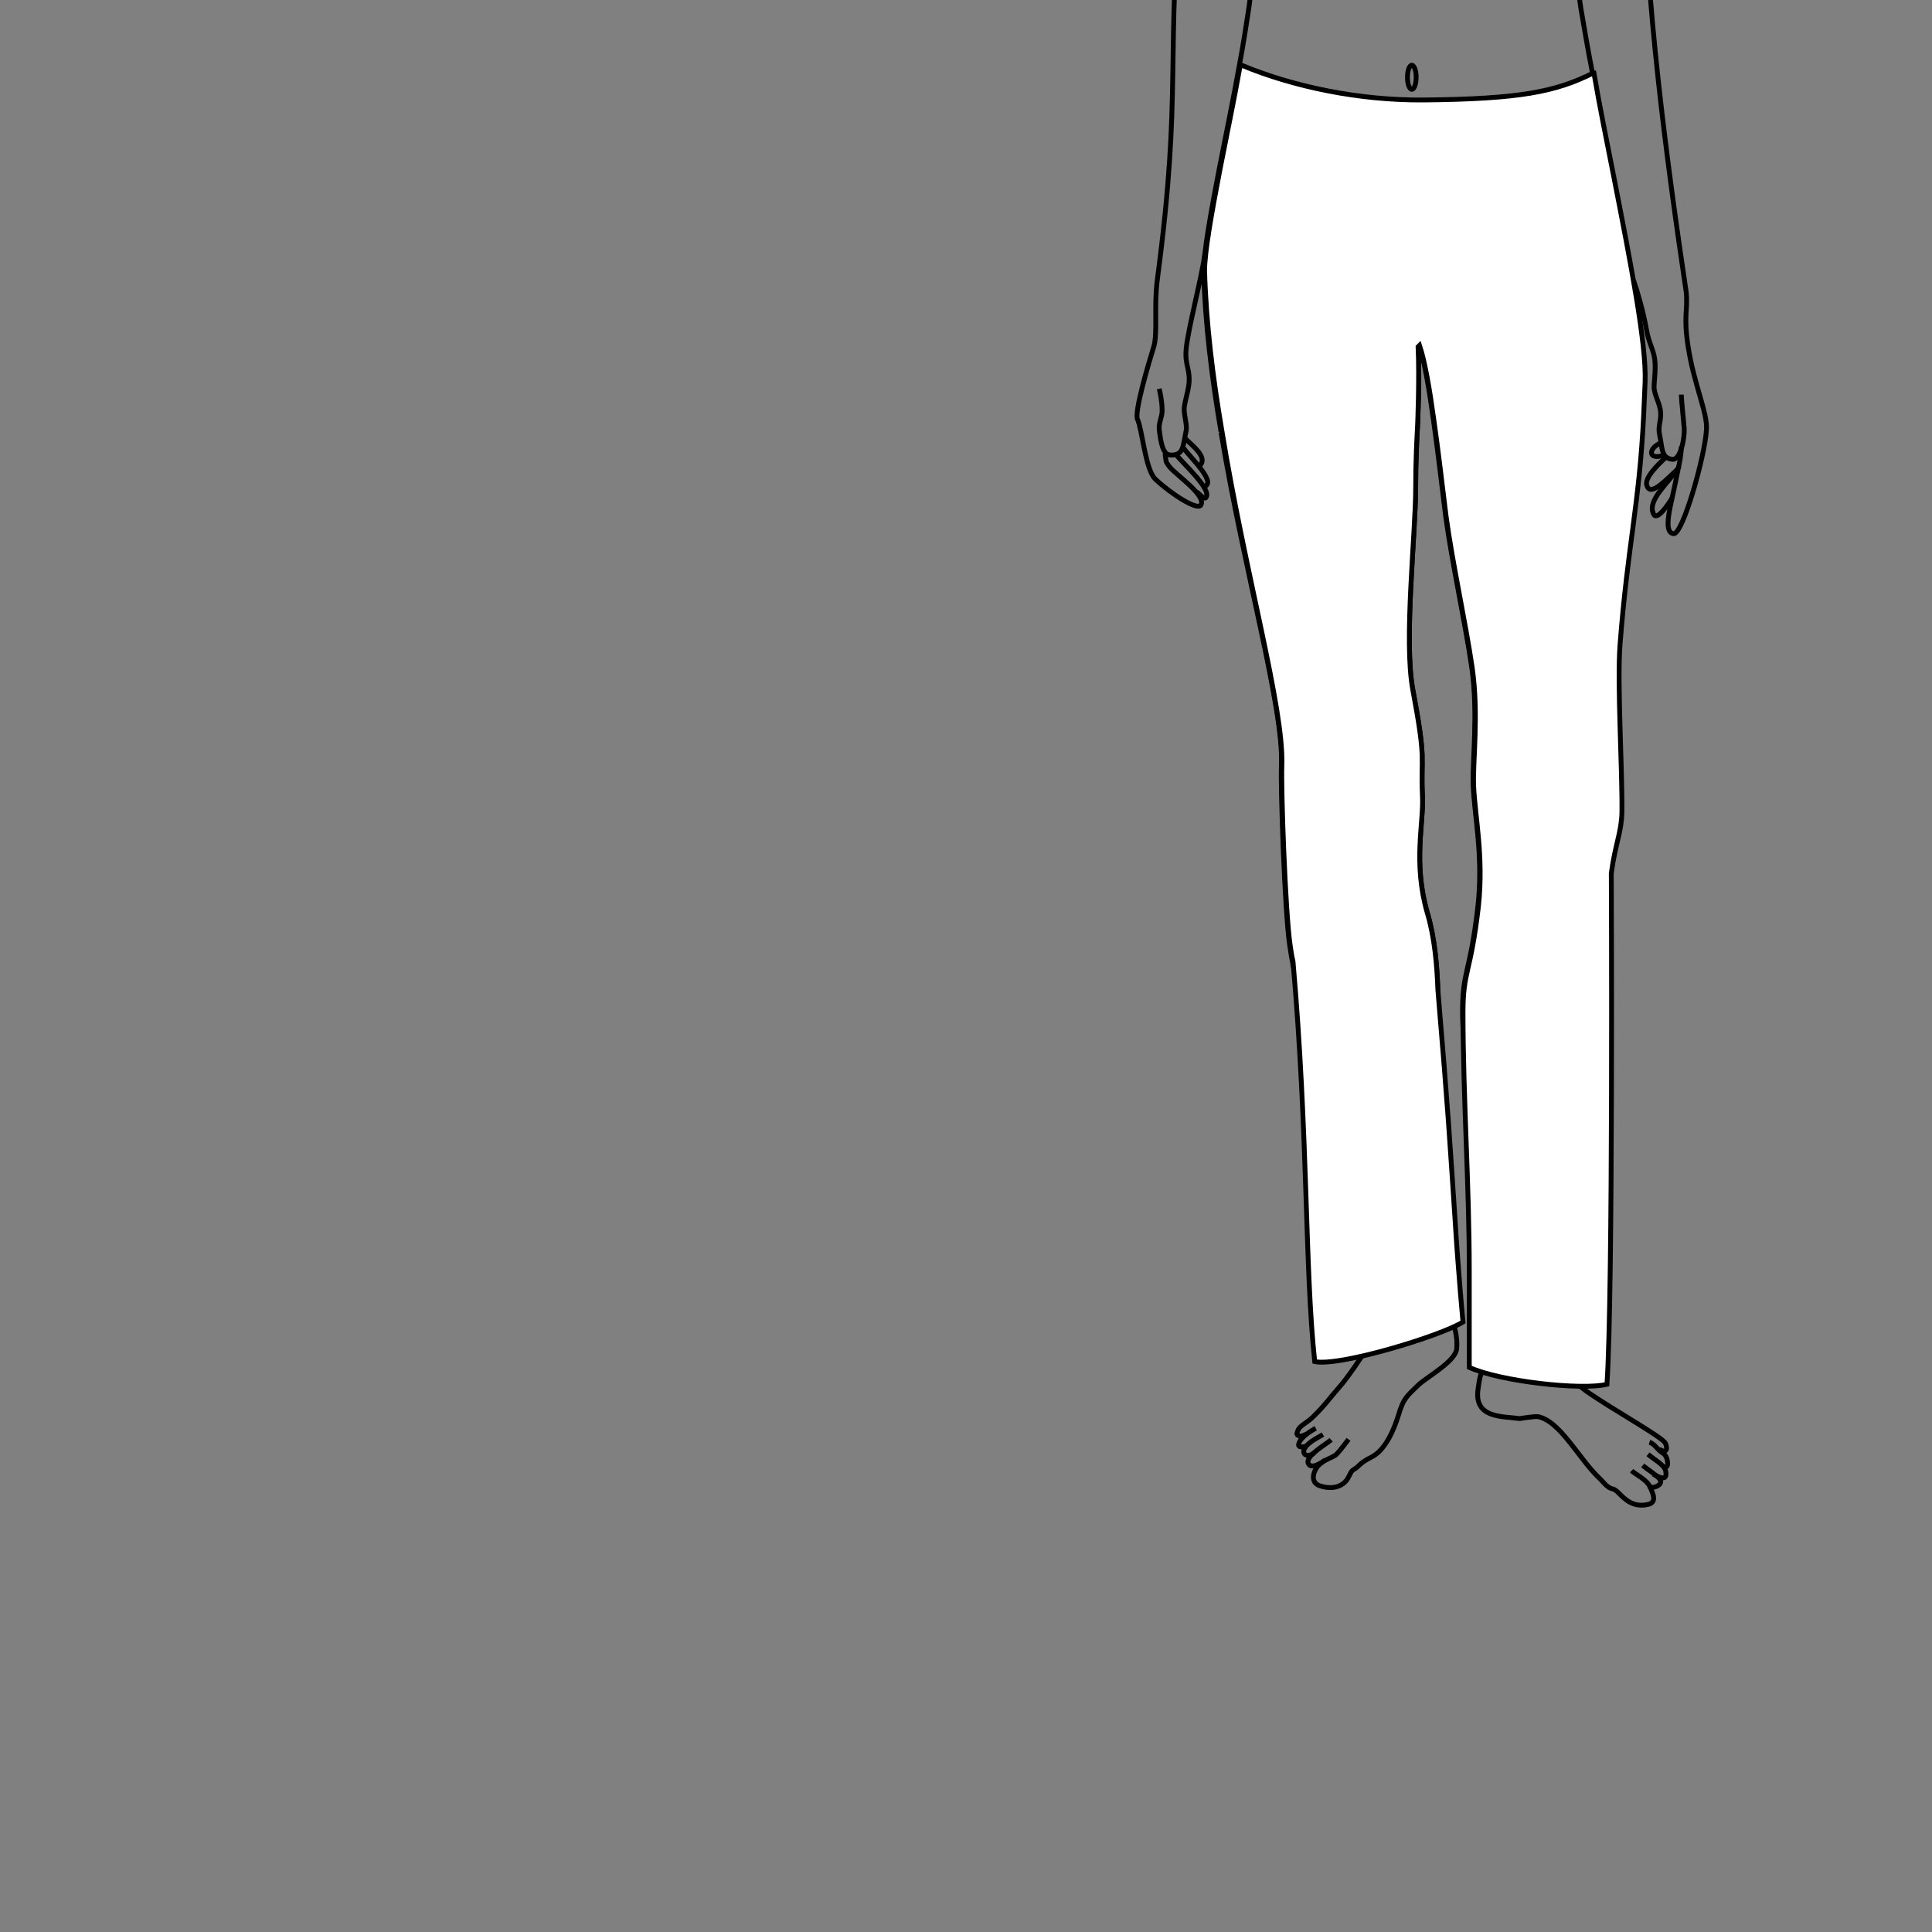 <?xml version="1.0" encoding="utf-8"?>

<!-- Generator: Adobe Illustrator 15.0.0, SVG Export Plug-In . SVG Version: 6.00 Build 0)  -->
<!DOCTYPE svg PUBLIC "-//W3C//DTD SVG 1.1//EN" "http://www.w3.org/Graphics/SVG/1.1/DTD/svg11.dtd">
<svg id="doll" version="1.1" xmlns="http://www.w3.org/2000/svg" xmlns:xlink="http://www.w3.org/1999/xlink" x="0px" y="0px" width="800px"
	 height="800px" viewBox="100 -200 400 400" enable-background="new 100 -200 400 400" xml:space="preserve">
<rect x="100" y="-200" width="400" height="400" fill="#808080" stroke="none"/>
<g id="body">
	<g id="Layer_1_2_">
		<path fill="none" stroke="#000000" stroke-miterlimit="10" d="M352.8-110.5c4.9,29.3,13,57,12.5,68.9c-0.2,5,0.7,30.3,1.7,37.2
			c1.7,11.9,5.7,21.8,8.5,31.4c2.7,9.5,6.5,24.7,9.9,35.8"/>
		<path fill="none" stroke="#000000" stroke-miterlimit="10" d="M352.4-164.9c-1.8,9.4-3.2,17.2-3.2,21.1
			c0.3,10.8,1.7,22.1,3.6,33.2"/>
		<path fill="none" stroke="#000000" stroke-miterlimit="10" d="M356.6-186.5c-1.3,7.3-2.9,14.9-4.2,21.6"/>
		<path fill="none" stroke="#000000" stroke-miterlimit="10" d="M358.8-228.4c0.3,5.9,1.8,15.4-0.2,29.8c-0.6,3.9-1.2,7.9-2,12.1"/>
		<path fill="none" stroke="#000000" stroke-miterlimit="10" d="M393.5-112.2c-0.2,3.8-0.4,7.7-0.4,13c0,9.6-2.5,31.8-0.6,41.9
			c2.9,15.4,1.6,13.4,2,22c0.3,5.5-2,13.8,1,24.2c3.2,10.8,2,24.7,2.2,32.4c0.1,7.8-0.8,16.7-0.6,23.8c0.2,6.2,0.2,12.3,0.8,18.7"/>
		<path fill="none" stroke="#000000" stroke-miterlimit="10" d="M393.6-128.3c0.3,6.6,0.1,11.1-0.1,16.1"/>
		<path fill="none" stroke="#000000" stroke-miterlimit="10" d="M396.8-112.9c0.9,6.3,1.7,13.3,2.5,19.7c1.3,9.6,4,21.8,5.4,31.3
			c1.4,9.8,0.1,19.4,0.3,24.5c0.3,6.6,2.1,14.6,1,24.9c-1.6,14-3.2,13.3-3.2,22c0,13.4,5.5,36.9,5.5,50.4"/>
		<path fill="none" stroke="#000000" stroke-miterlimit="10" d="M393.8-128.6c1.1,3.3,2.1,9.1,3,15.7"/>
		<path fill="none" stroke="#000000" stroke-miterlimit="10" d="M440.1-114c-1,18.5-3.4,26.7-4.9,47.6c-0.6,8.2,0.5,25.4,0.4,34.6
			c0,5.1-2,7.6-2.6,17.3c-0.6,9.9-0.3,19.2-0.9,25.1c-1.3,20-9.1,44.4-10.9,63.4"/>
		<path fill="none" stroke="#000000" stroke-miterlimit="10" d="M433.9-163.4c3.5,17.9,6.8,34.7,6.5,42.6c-0.1,2.5-0.2,4.8-0.3,6.9"
			/>
		<path fill="none" stroke="#000000" stroke-miterlimit="10" d="M429.7-184.8c1.3,7,2.8,14.3,4.1,21.4"/>
		<path fill="none" stroke="#000000" stroke-miterlimit="10" d="M427.3-228c0,7.6-2.4,14.6,0,29.7c0.7,4.2,1.5,8.8,2.4,13.4"/>
		<path fill="none" stroke="#000000" stroke-miterlimit="10" d="M440.4-228.4c0,26.9,4.8,62.6,8.7,88.8c0.4,3.7-0.6,4.9,0.4,11.3
			c1.2,7.9,4.1,13.9,3.8,17.3c-0.3,5.4-4.9,21.7-6.8,21.5c-2.3-0.3-0.6-5.7,0.4-10.7c0.6-3.2,1.2-5.1,1.2-7.4"/>
		<ellipse fill="none" stroke="#000000" stroke-miterlimit="10" cx="392.3" cy="-184" rx="0.9" ry="2.5"/>
		<path fill="none" stroke="#000000" stroke-miterlimit="10" d="M436-165.1"/>
		<path fill="none" stroke="#000000" stroke-miterlimit="10" d="M344.9-228.4c-3.8,42.3,0,46.2-5.3,86.4c-0.7,5.5,0.1,10.8-0.7,13.7
			c-1,3.2-4.1,13.6-3.4,15.1c1,2.1,1.6,10.4,3.7,12.4c3.4,3.2,8.7,6.5,9.4,5.4c1.3-2-5.2-6.3-6.5-8c-0.9-1.2-0.6-0.9-0.9-2.7"/>
		<path fill="none" stroke="#000000" stroke-miterlimit="10" d="M349.5-147.6c-0.8,5.5-3.5,15.6-3.9,19.7c-0.4,3.6,1,4.4,0.5,7.8
			c-0.2,1.4-0.7,2.9-0.9,4.3s0.6,3.6,0.4,4.9c-0.7,3-0.4,5.3-3.3,5.1c-1.5,0-2-2.5-2.3-5.4c-0.1-1.4,0.7-2.7,0.6-4
			c0-1.6-0.4-3.5-0.6-4.3"/>
		<path fill="none" stroke="#000000" stroke-miterlimit="10" d="M438.2-142c0.9,2.6,2,6.5,2.7,10.3c0.4,2.5,1.4,4,1.7,6.1
			c0.3,2.4-0.3,5.3-0.1,6.3c0.3,1.6,1.1,2.8,1.3,4.5c0.2,1.9-0.6,2.9-0.2,4.8c0.6,2.8,0.3,4.9,2.7,5.1c1.6,0.1,2.5-4.2,2.4-6.4
			c-0.1-1.3-0.6-6-0.6-7"/>
		<path fill="none" stroke="#000000" stroke-miterlimit="10" d="M347.8-98.1c0.3,0.1,1.3,1.4,1.8,1.2c1.7-1.6-5.4-7.8-6-8.9"/>
		<path fill="none" stroke="#000000" stroke-miterlimit="10" d="M349-99.2c3.4-0.5-2.5-6-4.1-8.2"/>
		<path fill="none" stroke="#000000" stroke-miterlimit="10" d="M348.5-103.7c1.6-1.8-2-4.3-3.3-5.7"/>
		<path fill="none" stroke="#000000" stroke-miterlimit="10" d="M446.2-96.9c-0.9,1.5-3.3,5-3.9,3.2c-1.3-2.9,3.5-6.6,5.4-9.8"/>
		<path fill="none" stroke="#000000" stroke-miterlimit="10" d="M447.4-102.9c-2,1.7-5.6,5.9-6.4,3.5c-0.7-1.5,2.1-4.3,4.1-6.1"/>
		<path fill="none" stroke="#000000" stroke-miterlimit="10" d="M444.5-105.8c-3.1,1.2-3.5-1.2-0.7-2.5"/>
		<path fill="none" stroke="#000000" stroke-miterlimit="10" d="M408.3,60c0,4,1.4,16.8,0,20.5c-1.4,4-1.7,2.6-2.3,7.2
			c-0.8,6,5.1,5.5,8.6,6c0,0,3.2-0.5,3.8-0.4c4.7,0.9,8.6,9,13,13c0.5,0.5,1.4,1.8,2.6,2c1.3,0.3,2.9,4.1,7.1,3.2
			c2.1-0.4,1.1-2.3,0.5-3.7c-0.6-1.4-3.2-2.7-3.8-3.3"/>
		<path fill="none" stroke="#000000" stroke-miterlimit="10" d="M421.3,73.9c0,4.5-0.9,4.7,0.6,6.8c1.5,2.2,2.4,4.2,6.5,7.3
			c5.7,4,15.6,9.4,16.4,10.8c0.7,1.7-0.2,2-1.3,1.2"/>
		<path fill="none" stroke="#000000" stroke-miterlimit="10" d="M441.4,107.7c0.7,0.7,3.2-0.3,2.2-1.5c-1-1.1-2.3-1.8-3.5-2.8"/>
		<path fill="none" stroke="#000000" stroke-miterlimit="10" d="M442.3,105.2c1.9,1.1,2.8,1.1,2.6-0.4c-0.1-1.4-2-2.3-3.7-3.7"/>
		<path fill="none" stroke="#000000" stroke-miterlimit="10" d="M444.4,103.7c1.5,0.5,0.6-2.1,0.6-2c-0.3-0.6-0.5-0.7-1.1-1.1
			c-0.8-0.6-1.4-1.7-2.4-2"/>
		<path fill="none" stroke="#000000" stroke-miterlimit="10" d="M397.9,63.8c0.9,6.9,4.1,10.2,3.7,15.4c-0.2,2.7-6.4,6-8,7.6
			c-2.2,2.2-3,2.5-4.1,6.3c-0.9,2.9-2.7,7.2-5.6,8.6c-2.6,1.3-2.3,1.8-3.7,2.6c-0.6,0.3-0.8,1.5-1.6,2.4c-1.3,1.4-3.4,1.6-5.4,0.9
			c-1.6-0.6-1.4-2.1-1-3c1-2.3,3.5-2.6,4.5-3.5c0.6-0.6,1.9-2.3,2.5-3.1"/>
		<path fill="none" stroke="#000000" stroke-miterlimit="10" d="M385.5,62.5c0.9,4.2,2.2,6.6,2.2,9c0,3.7-2.6,4.1-4.5,7.3
			c-1.3,2.2-4.3,6.6-6,8.5c-2.2,2.5-2.6,3.3-5,5.7c-1.9,2-3.4,2-3.7,3.9c0.2,0.6,1.1,0.5,2,0"/>
		<path fill="none" stroke="#000000" stroke-miterlimit="10" d="M374.3,102.3c-1,0.8-3.1,2-3.5,0.5c-0.3-1.5,3.9-3.9,4.8-4.7"/>
		<path fill="none" stroke="#000000" stroke-miterlimit="10" d="M372.2,100.7c-1.4,1.2-2.6,0.5-2.2-0.6c0.6-1.4,2.6-2.3,3.9-3.1"/>
		<path fill="none" stroke="#000000" stroke-miterlimit="10" d="M370.5,99.4c-1.1,0.3-2,0.3-1.5-0.8c0.5-1.1,2.3-2.3,3.4-2.9"/>
	</g>
</g>
<g id="low-waist">
		<path id="lowWaist" visibility="hidden" fill="#FFFFFF" stroke="#000000" stroke-miterlimit="10" d="M433.9-163.4L433.9-163.4L433.9-163.4
			c3.5,17.9,6.8,34.7,6.5,42.6c-0.1,2.5-0.2,4.8-0.3,6.9c-1,18.5-3.4,26.7-4.9,47.6c-0.6,8.2,0.5,25.4,0.4,34.6
			c0,4.2-1.3,6.6-2.2,12.6c0,0,0.4,86.8-0.9,105.8c-5.2,1.3-22.2-0.5-28.5-3.5c0,0,0-12.7,0-19.9c0-18.1-1.3-35.8-1.3-53.9v0.3
			c0-8.8,1.7-8,3.2-22c1.2-10.4-0.6-18.3-1-24.9c-0.2-5.2,1.1-14.8-0.3-24.5c-1.4-9.5-4.1-21.7-5.4-31.3c-0.9-6.4-1.7-13.4-2.5-19.7
			l0,0c-0.9-6.7-1.9-12.4-3-15.7l-0.3,0.3c0.3,6.6-0.1,16.1-0.1,16.1h0c-0.2,3.8-0.4,7.7-0.4,13c0,9.6-2.5,31.8-0.6,41.9
			c2.9,15.4,1.6,13.4,2,22c0.3,5.5-2,13.8,1,24.2c1.4,5,2,10.6,2.2,16l0,0c2.2,25.9,2.4,30.5,3.5,46.7c0.9,13,1.7,22,1.7,22
			c-4.5,2.9-25.7,9.3-30.7,8.2c-2.2-19.5-1.3-46.2-4.5-82.9h0c-0.2-1.1-0.4-2.2-0.6-3.4c-1-6.9-1.9-32.2-1.7-37.2c0,0-0.1,3.1,0,0
			c0.4-11.9-7.6-39.6-12.5-68.9l0.3,0l-0.3,0c-1.9-11.1-3.3-22.4-3.6-33.2c-0.1-3.9,1.3-11.8,3.2-21.1l0.3,0.2l-0.3-0.2l0.3,0.2
			c12.8,6.4,24.1,8.6,38.9,9.3C408.2-154.7,418.5-158.3,433.9-163.4L433.9-163.4z"/>
	</g>
<g id="high-waist">
		<path id="highWaist" visibility="visible" fill="#FFFFFF" stroke="#000000" stroke-miterlimit="10" d="M365.4-41.6c-0.2,5,0.7,30.3,1.7,37.2c0.2,1.2,0.3,2.3,0.6,3.4h0
			c3.2,36.6,2.4,63.3,4.5,82.9c5,1.1,26.1-5.3,30.7-8.2c0,0-0.9-9.1-1.7-22c-1.1-16.2-1.3-20.7-3.5-46.7l0,0c-0.2-5.4-0.7-11-2.2-16
			c-3-10.4-0.7-18.7-1-24.2c-0.4-8.6,0.9-6.6-2-22c-1.9-10.2,0.6-32.3,0.6-41.9c0-5.2,0.2-9.2,0.4-13h0c0,0,0.4-9.5,0.1-16.1
			l0.3-0.3c1.1,3.3,2.1,9.1,3,15.7l0,0c0.9,6.3,1.7,13.3,2.5,19.7c1.3,9.6,4,21.8,5.4,31.3c1.4,9.8,0.1,19.4,0.3,24.5
			c0.3,6.6,2.1,14.6,1,24.9c-1.6,14-3.2,13.3-3.2,22V9.3c0,18.1,1.3,35.8,1.3,53.9c0,7.1,0,19.9,0,19.9c6.3,2.9,23.3,4.8,28.5,3.5
			c1.3-19,0.9-105.8,0.9-105.8c0.8-6,2.1-8.4,2.2-12.6c0.1-9.2-1-26.4-0.4-34.6c1.6-20.9,4-29,4.9-47.6c0.1-2.2,0.2-4.4,0.3-6.9
			c0.3-7.9-3-24.7-6.5-42.6h0h0c-1.4-7.1-2.9-14.4-4.1-21.4l-0.1,0c-7.8,3.9-15.1,5.4-35.2,5.6c-13.5,0.1-27-2.8-37.4-7.1l-0.5-0.2
			c-1.3,7.3-2.9,14.9-4.2,21.6l0.3,0.2l-0.3-0.2c-1.8,9.4-3.2,17.2-3.2,21.1c0.3,10.8,1.7,22.1,3.6,33.2l0.3,0l-0.3,0
			C357.8-81.2,365.8-53.5,365.4-41.6C365.3-38.5,365.4-41.6,365.4-41.6z"/>
</g>
</svg>
